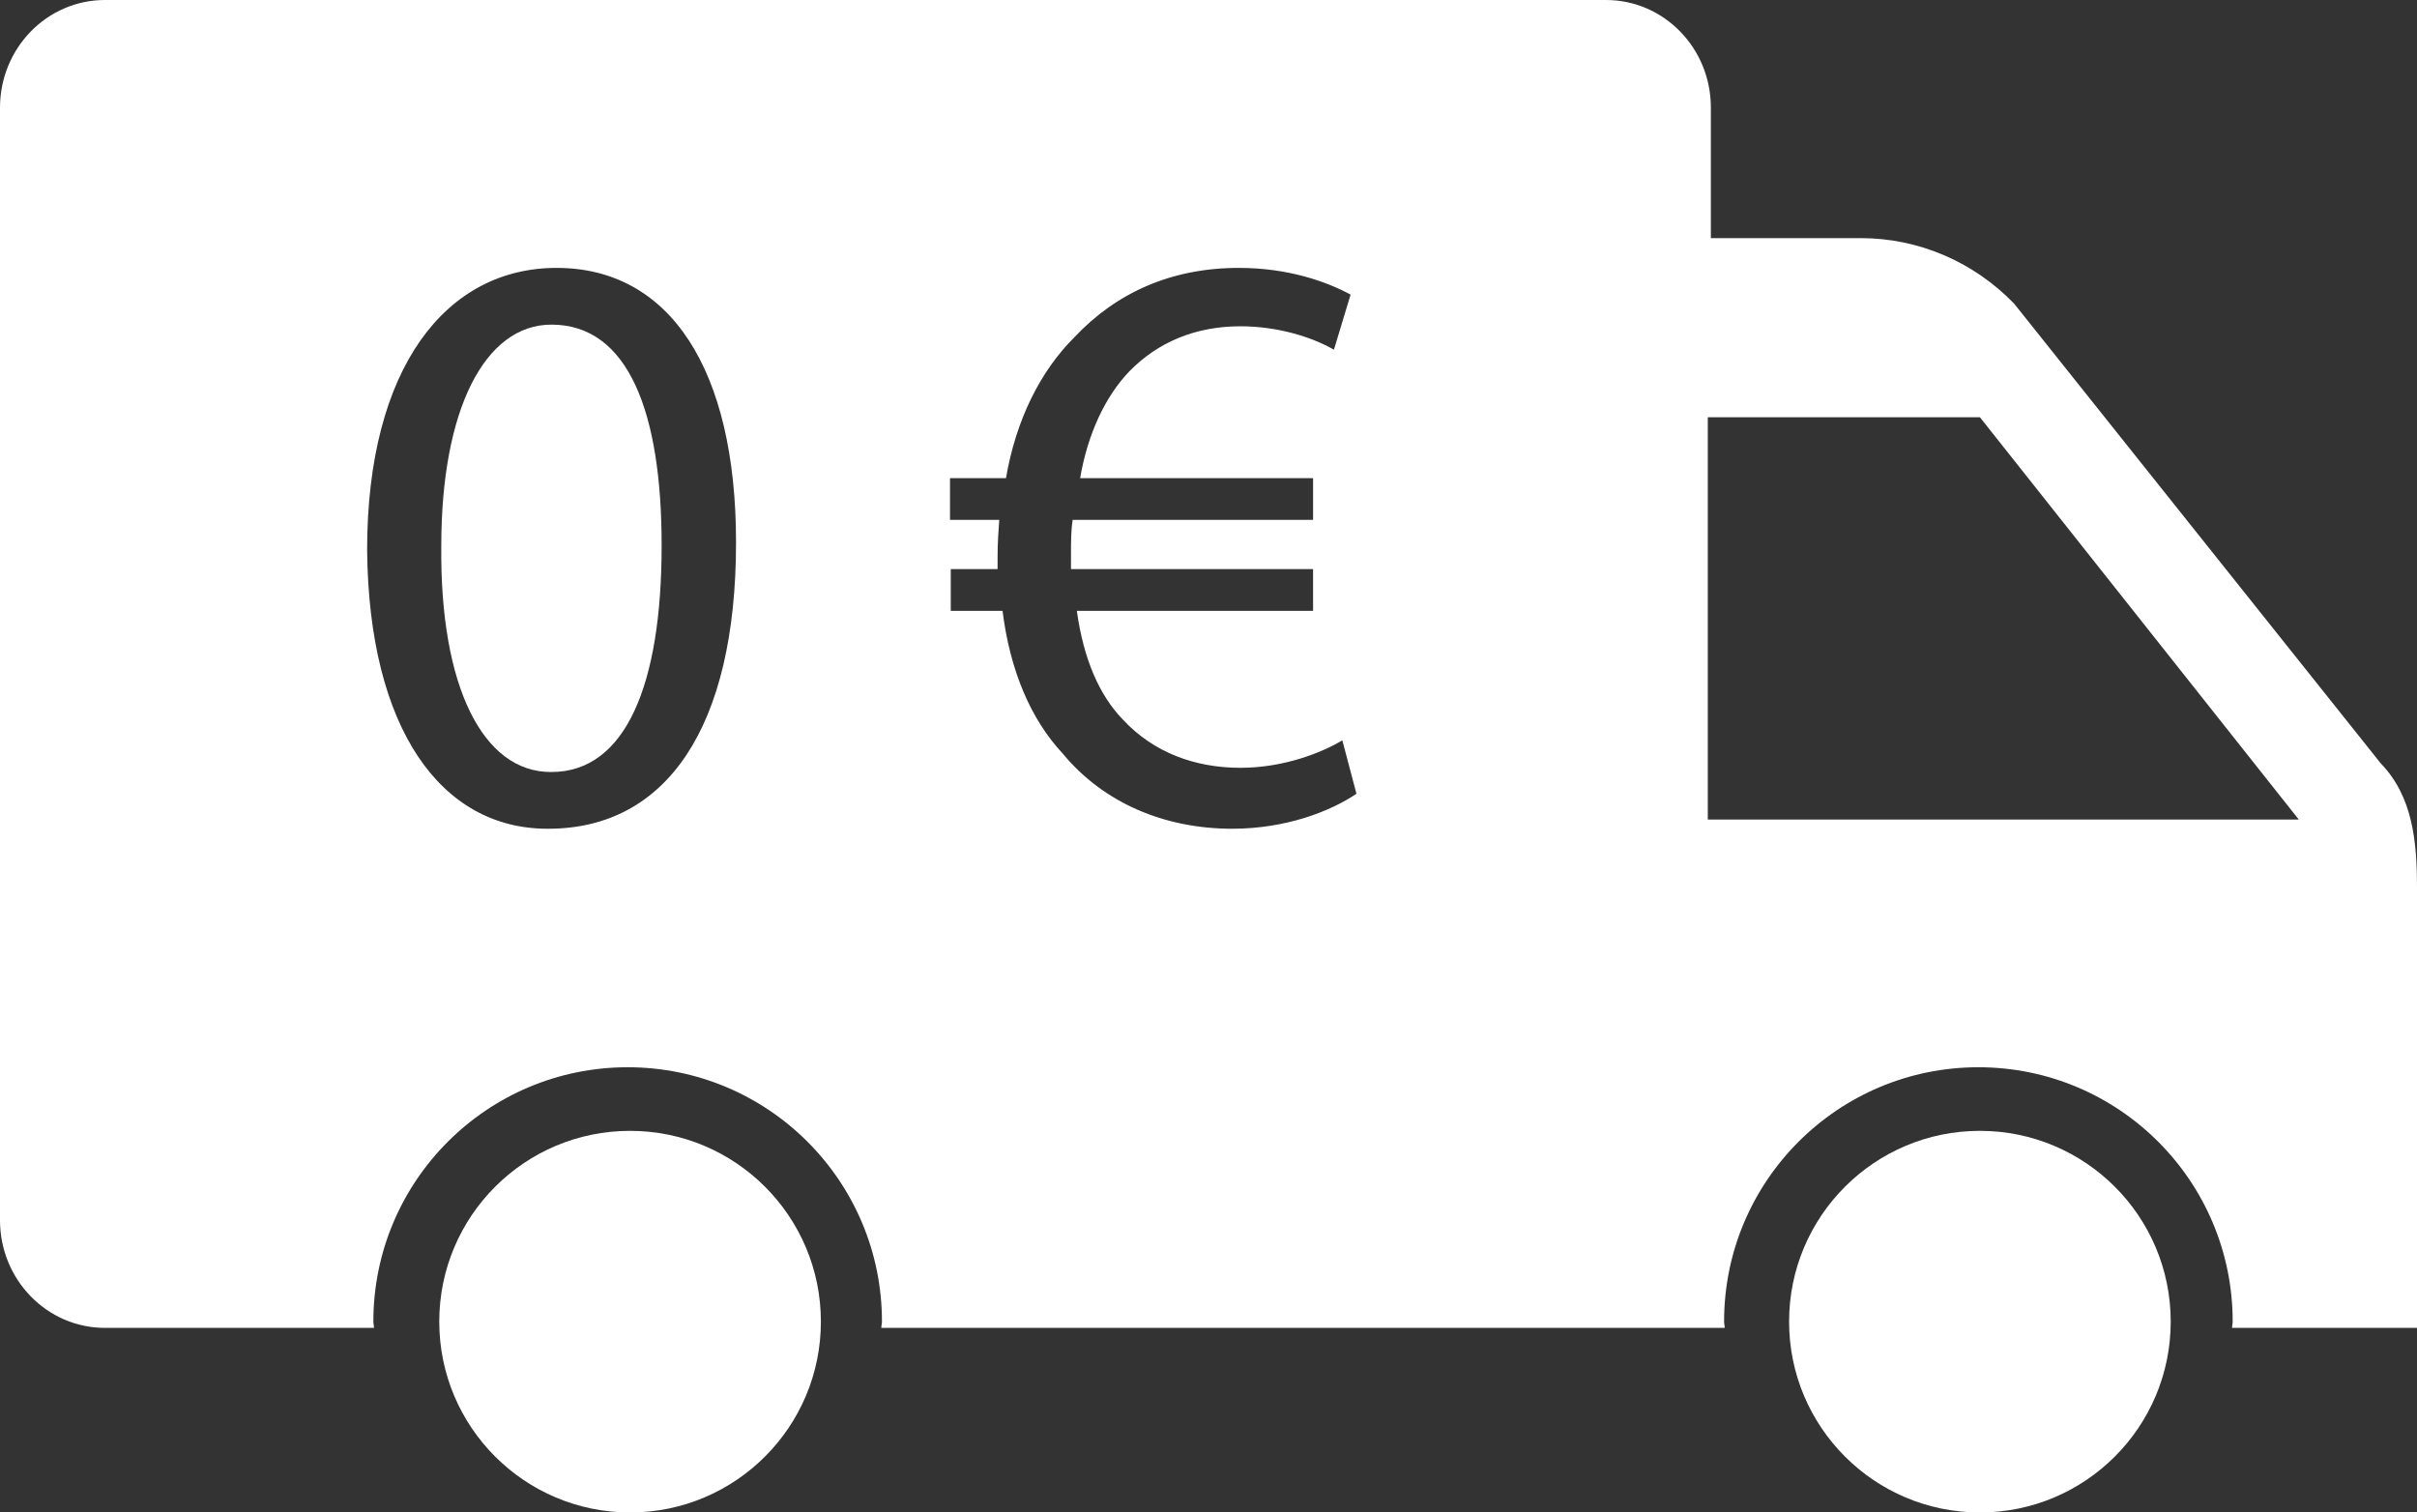 <?xml version="1.0" encoding="utf-8"?>
<!-- Generator: Adobe Illustrator 26.3.1, SVG Export Plug-In . SVG Version: 6.00 Build 0)  -->
<svg version="1.1" xmlns="http://www.w3.org/2000/svg" xmlns:xlink="http://www.w3.org/1999/xlink" x="0px" y="0px"
	 viewBox="0 0 19 11.89" style="enable-background:new 0 0 19 11.89;" xml:space="preserve">
<rect x="0" y="0" width="19" height="11.89" fill="#333333" stroke="none"/>
<g id="Layer_1">
	<circle style="fill:#FFFFFF;" cx="4.953" cy="10.39" r="1.5"/>
	<circle style="fill:#FFFFFF;" cx="15.564" cy="10.39" r="1.5"/>
	<g>
		<path style="fill:#FFFFFF;" d="M4.335,2.552c-0.525,0-0.866,0.669-0.866,1.738C3.457,5.4,3.798,6.069,4.329,6.069
			h0.006c0.584,0,0.866-0.689,0.866-1.778C5.202,3.241,4.939,2.552,4.335,2.552z"/>
		<path style="fill:#FFFFFF;" d="M18.715,6.001l-2.882-3.614c-0.319-0.33-0.752-0.515-1.205-0.515h-1.179v-1.025
			C13.45,0.379,13.08,0,12.625,0H0.825C0.369,0,0,0.379,0,0.847v8.745c0,0.468,0.369,0.847,0.825,0.847h2.115
			c-0-0.017-0.005-0.033-0.005-0.05c0-1.104,0.895-1.999,1.999-1.999s1.999,0.895,1.999,1.999
			c0,0.017-0.005,0.033-0.005,0.05h6.63c-0-0.017-0.005-0.033-0.005-0.05c0-1.104,0.895-1.999,1.999-1.999
			c1.104,0,1.999,0.895,1.999,1.999c0,0.017-0.005,0.033-0.005,0.05H19v-3.461C19,6.613,18.966,6.261,18.715,6.001z
			 M4.31,6.515H4.303c-0.833,0-1.404-0.781-1.417-2.191c0-1.438,0.623-2.218,1.489-2.218
			c0.893,0,1.411,0.801,1.411,2.158C5.786,5.714,5.241,6.515,4.31,6.515z M9.686,6.515
			c-0.532,0-1.011-0.203-1.332-0.591C8.104,5.656,7.94,5.275,7.881,4.802H7.474V4.474h0.368c0-0.032,0-0.065,0-0.098
			c0-0.099,0.006-0.197,0.013-0.289H7.468V3.759h0.44c0.079-0.459,0.269-0.84,0.538-1.108
			c0.328-0.349,0.761-0.545,1.292-0.545c0.394,0,0.696,0.111,0.879,0.21l-0.131,0.433
			c-0.17-0.098-0.44-0.184-0.735-0.184c-0.354,0-0.649,0.125-0.873,0.354C8.688,3.117,8.55,3.412,8.491,3.759
			h1.831v0.328H8.432C8.419,4.172,8.419,4.264,8.419,4.363c0,0.039,0,0.072,0,0.111h1.903v0.328H8.465
			c0.053,0.381,0.177,0.663,0.361,0.854c0.243,0.262,0.571,0.38,0.925,0.38c0.348,0,0.649-0.124,0.801-0.216
			l0.111,0.42C10.46,6.377,10.112,6.515,9.686,6.515z M13.425,6.443V3.28h2.139l2.507,3.163H13.425z"/>
	</g>
</g>
<g id="Layer_2">
</g>
<g id="Layer_3">
</g>
<g id="Layer_4">
</g>
</svg>
